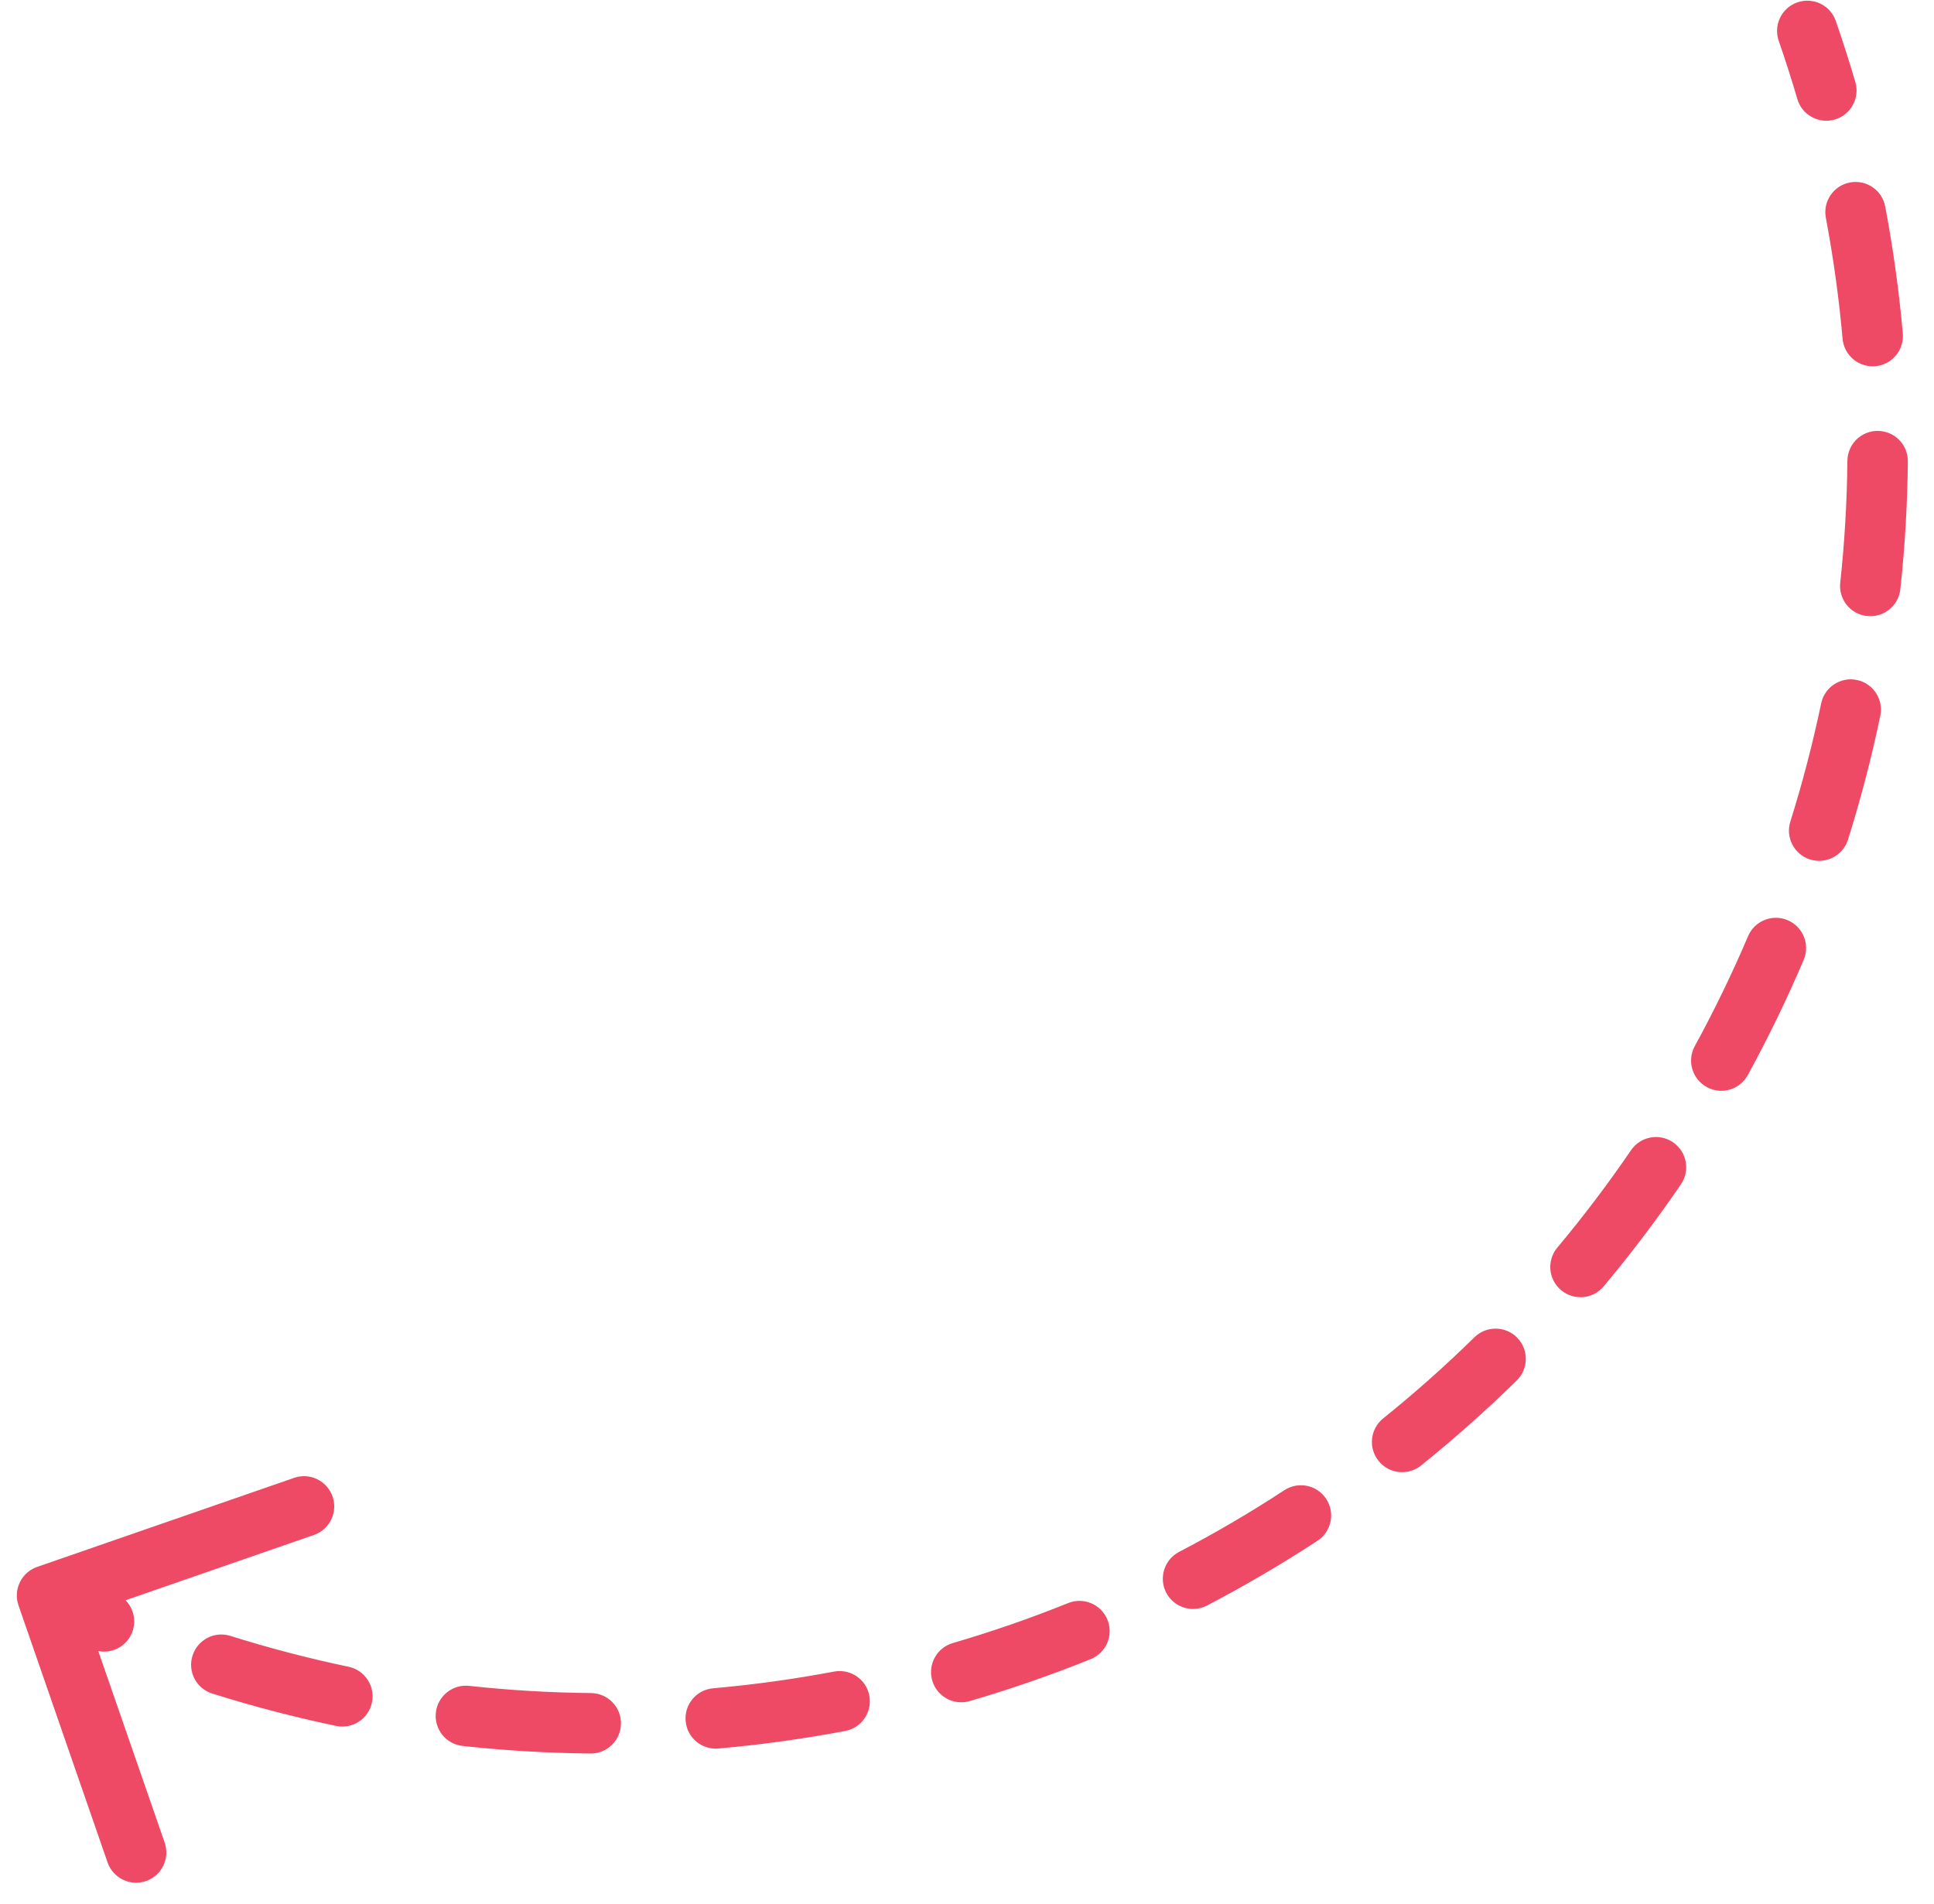 <svg width="64" height="63" viewBox="0 0 64 63" fill="none" xmlns="http://www.w3.org/2000/svg">
<path d="M1.084 52.957C0.994 52.696 1.132 52.411 1.393 52.321L5.645 50.847C5.906 50.757 6.19 50.895 6.281 51.156C6.371 51.417 6.233 51.702 5.972 51.792L2.193 53.102L3.503 56.881C3.593 57.142 3.455 57.427 3.194 57.517C2.933 57.608 2.648 57.47 2.558 57.209L1.084 52.957ZM33.782 54.698L33.946 55.17L33.782 54.698ZM57.91 33.254L57.46 33.035L57.91 33.254ZM59.334 1.187C59.244 0.926 59.382 0.641 59.643 0.551C59.904 0.46 60.189 0.598 60.279 0.859L59.334 1.187ZM60.917 2.855C60.994 3.12 60.843 3.398 60.577 3.475C60.312 3.553 60.035 3.401 59.957 3.136L60.917 2.855ZM60.913 7.113C60.861 6.842 61.04 6.58 61.311 6.529C61.582 6.478 61.844 6.656 61.895 6.928L60.913 7.113ZM62.469 11.077C62.494 11.352 62.291 11.595 62.016 11.619C61.74 11.644 61.498 11.44 61.473 11.165L62.469 11.077ZM61.634 15.253C61.637 14.977 61.863 14.755 62.139 14.758C62.415 14.76 62.637 14.986 62.634 15.262L61.634 15.253ZM62.388 19.444C62.359 19.719 62.112 19.917 61.837 19.887C61.563 19.858 61.364 19.611 61.394 19.337L62.388 19.444ZM60.755 23.377C60.812 23.107 61.076 22.933 61.347 22.99C61.617 23.046 61.79 23.311 61.734 23.581L60.755 23.377ZM60.677 27.635C60.594 27.898 60.314 28.045 60.05 27.962C59.787 27.879 59.64 27.599 59.723 27.335L60.677 27.635ZM58.307 31.173C58.416 30.919 58.709 30.801 58.963 30.909C59.218 31.017 59.336 31.311 59.228 31.565L58.307 31.173ZM57.4 35.334C57.268 35.576 56.964 35.665 56.722 35.532C56.479 35.4 56.39 35.096 56.523 34.854L57.4 35.334ZM54.387 38.341C54.542 38.113 54.853 38.054 55.081 38.21C55.309 38.366 55.368 38.677 55.213 38.905L54.387 38.341ZM52.685 42.245C52.508 42.456 52.193 42.484 51.981 42.307C51.769 42.13 51.741 41.814 51.919 41.603L52.685 42.245ZM49.142 44.606C49.34 44.413 49.656 44.416 49.85 44.613C50.043 44.81 50.04 45.127 49.843 45.32L49.142 44.606ZM46.712 48.102C46.497 48.275 46.182 48.241 46.009 48.026C45.836 47.811 45.87 47.496 46.086 47.323L46.712 48.102ZM42.777 49.727C43.008 49.576 43.318 49.641 43.469 49.872C43.62 50.103 43.555 50.413 43.324 50.564L42.777 49.727ZM39.711 52.682C39.466 52.81 39.164 52.715 39.037 52.47C38.909 52.225 39.004 51.923 39.248 51.796L39.711 52.682ZM35.534 53.508C35.79 53.405 36.082 53.529 36.185 53.785C36.288 54.041 36.164 54.332 35.908 54.435L35.534 53.508ZM31.951 55.807C31.686 55.885 31.408 55.733 31.33 55.468C31.253 55.203 31.405 54.925 31.67 54.848L31.951 55.807ZM27.693 55.802C27.964 55.751 28.225 55.93 28.277 56.201C28.328 56.472 28.149 56.734 27.878 56.785L27.693 55.802ZM23.729 57.358C23.454 57.383 23.211 57.18 23.187 56.904C23.163 56.629 23.366 56.387 23.641 56.362L23.729 57.358ZM19.554 56.522C19.83 56.525 20.052 56.751 20.049 57.027C20.046 57.303 19.82 57.525 19.544 57.522L19.554 56.522ZM15.363 57.275C15.089 57.245 14.89 56.999 14.92 56.724C14.95 56.45 15.197 56.251 15.471 56.281L15.363 57.275ZM11.431 55.641C11.702 55.697 11.875 55.962 11.818 56.233C11.762 56.503 11.497 56.676 11.226 56.62L11.431 55.641ZM7.174 55.561C6.911 55.479 6.764 55.198 6.847 54.934C6.93 54.671 7.21 54.525 7.474 54.607L7.174 55.561ZM3.637 53.191C3.891 53.299 4.009 53.593 3.901 53.847C3.793 54.101 3.499 54.219 3.245 54.111L3.637 53.191ZM60.279 0.859C60.508 1.521 60.721 2.186 60.917 2.855L59.957 3.136C59.766 2.483 59.558 1.833 59.334 1.187L60.279 0.859ZM61.895 6.928C62.155 8.304 62.346 9.689 62.469 11.077L61.473 11.165C61.353 9.809 61.166 8.457 60.913 7.113L61.895 6.928ZM62.634 15.262C62.621 16.66 62.539 18.055 62.388 19.444L61.394 19.337C61.541 17.98 61.621 16.617 61.634 15.253L62.634 15.262ZM61.734 23.581C61.449 24.946 61.096 26.299 60.677 27.635L59.723 27.335C60.133 26.03 60.477 24.709 60.755 23.377L61.734 23.581ZM59.228 31.565C58.955 32.206 58.666 32.842 58.36 33.472L57.46 33.035C57.759 32.42 58.041 31.799 58.307 31.173L59.228 31.565ZM58.36 33.472C58.055 34.102 57.735 34.722 57.4 35.334L56.523 34.854C56.849 34.257 57.162 33.651 57.46 33.035L58.36 33.472ZM55.213 38.905C54.423 40.062 53.58 41.176 52.685 42.245L51.919 41.603C52.792 40.559 53.616 39.471 54.387 38.341L55.213 38.905ZM49.843 45.32C48.845 46.298 47.801 47.227 46.712 48.102L46.086 47.323C47.148 46.468 48.169 45.561 49.142 44.606L49.843 45.32ZM43.324 50.564C42.158 51.327 40.952 52.034 39.711 52.682L39.248 51.796C40.461 51.163 41.638 50.472 42.777 49.727L43.324 50.564ZM35.908 54.435C35.261 54.696 34.607 54.941 33.946 55.17L33.618 54.225C34.264 54.001 34.903 53.762 35.534 53.508L35.908 54.435ZM33.946 55.17C33.285 55.399 32.619 55.612 31.951 55.807L31.67 54.848C32.323 54.657 32.972 54.449 33.618 54.225L33.946 55.17ZM27.878 56.785C26.502 57.045 25.117 57.236 23.729 57.358L23.641 56.362C24.997 56.242 26.349 56.056 27.693 55.802L27.878 56.785ZM19.544 57.522C18.147 57.508 16.752 57.426 15.363 57.275L15.471 56.281C16.827 56.428 18.19 56.509 19.554 56.522L19.544 57.522ZM11.226 56.62C9.862 56.334 8.51 55.981 7.174 55.561L7.474 54.607C8.778 55.017 10.099 55.362 11.431 55.641L11.226 56.62ZM3.245 54.111C2.604 53.838 1.968 53.549 1.338 53.243L1.775 52.343C2.39 52.642 3.011 52.924 3.637 53.191L3.245 54.111ZM0.612 53.121C0.431 52.599 0.707 52.029 1.229 51.848L9.733 48.901C10.255 48.72 10.824 48.996 11.005 49.518C11.186 50.04 10.91 50.61 10.388 50.791L2.829 53.411L5.449 60.969C5.63 61.491 5.354 62.061 4.832 62.242C4.31 62.423 3.74 62.146 3.559 61.624L0.612 53.121ZM33.782 54.698L34.11 55.642L33.782 54.698ZM57.91 33.254L57.01 32.817L57.91 33.254ZM58.862 1.351C58.681 0.829 58.957 0.259 59.479 0.078C60.001 -0.103 60.571 0.174 60.751 0.695L58.862 1.351ZM61.397 2.714C61.552 3.244 61.248 3.8 60.718 3.955C60.188 4.11 59.632 3.806 59.477 3.276L61.397 2.714ZM60.421 7.206C60.319 6.663 60.675 6.14 61.218 6.038C61.761 5.935 62.284 6.292 62.386 6.835L60.421 7.206ZM62.968 11.033C63.016 11.583 62.61 12.068 62.06 12.117C61.51 12.166 61.024 11.76 60.975 11.21L62.968 11.033ZM61.134 15.248C61.14 14.696 61.592 14.252 62.144 14.258C62.696 14.263 63.14 14.715 63.134 15.267L61.134 15.248ZM62.886 19.498C62.826 20.047 62.333 20.444 61.784 20.384C61.235 20.325 60.838 19.832 60.897 19.283L62.886 19.498ZM60.266 23.275C60.379 22.734 60.908 22.387 61.449 22.5C61.99 22.613 62.336 23.143 62.223 23.684L60.266 23.275ZM61.154 27.784C60.989 28.311 60.427 28.604 59.9 28.439C59.373 28.274 59.08 27.712 59.246 27.185L61.154 27.784ZM57.847 30.977C58.064 30.469 58.651 30.233 59.159 30.449C59.667 30.665 59.904 31.252 59.688 31.761L57.847 30.977ZM57.839 35.574C57.574 36.058 56.966 36.236 56.482 35.971C55.997 35.706 55.819 35.098 56.084 34.614L57.839 35.574ZM53.974 38.06C54.285 37.603 54.907 37.486 55.363 37.797C55.819 38.108 55.937 38.73 55.626 39.187L53.974 38.06ZM53.069 42.565C52.714 42.989 52.084 43.045 51.66 42.69C51.236 42.336 51.181 41.705 51.535 41.282L53.069 42.565ZM48.792 44.249C49.187 43.862 49.82 43.869 50.206 44.263C50.593 44.657 50.587 45.29 50.193 45.677L48.792 44.249ZM47.026 48.492C46.595 48.838 45.966 48.77 45.62 48.34C45.273 47.909 45.342 47.28 45.772 46.934L47.026 48.492ZM42.503 49.309C42.965 49.007 43.585 49.136 43.887 49.598C44.19 50.061 44.06 50.68 43.598 50.983L42.503 49.309ZM39.943 53.125C39.453 53.381 38.849 53.191 38.593 52.702C38.338 52.212 38.528 51.608 39.017 51.352L39.943 53.125ZM35.347 53.044C35.86 52.838 36.442 53.086 36.649 53.598C36.855 54.11 36.607 54.693 36.094 54.899L35.347 53.044ZM32.091 56.287C31.561 56.443 31.006 56.139 30.85 55.608C30.695 55.078 30.999 54.523 31.529 54.368L32.091 56.287ZM27.6 55.311C28.143 55.209 28.666 55.566 28.768 56.108C28.87 56.651 28.513 57.174 27.971 57.276L27.6 55.311ZM23.773 57.857C23.223 57.905 22.738 57.499 22.689 56.949C22.64 56.398 23.047 55.913 23.597 55.864L23.773 57.857ZM19.559 56.022C20.111 56.028 20.555 56.48 20.549 57.032C20.544 57.585 20.091 58.028 19.539 58.022L19.559 56.022ZM15.309 57.772C14.76 57.713 14.363 57.219 14.423 56.67C14.482 56.121 14.976 55.724 15.525 55.784L15.309 57.772ZM11.534 55.151C12.074 55.264 12.421 55.794 12.308 56.335C12.195 56.876 11.665 57.222 11.124 57.109L11.534 55.151ZM7.024 56.038C6.497 55.873 6.204 55.312 6.37 54.785C6.536 54.258 7.097 53.965 7.624 54.13L7.024 56.038ZM3.833 52.731C4.341 52.947 4.577 53.535 4.361 54.043C4.144 54.551 3.557 54.788 3.049 54.571L3.833 52.731ZM60.751 0.695C60.983 1.365 61.199 2.038 61.397 2.714L59.477 3.276C59.288 2.631 59.083 1.989 58.862 1.351L60.751 0.695ZM62.386 6.835C62.649 8.227 62.843 9.628 62.968 11.033L60.975 11.21C60.856 9.87 60.672 8.534 60.421 7.206L62.386 6.835ZM63.134 15.267C63.121 16.681 63.038 18.093 62.886 19.498L60.897 19.283C61.042 17.942 61.121 16.596 61.134 15.248L63.134 15.267ZM62.223 23.684C61.935 25.064 61.578 26.433 61.154 27.784L59.246 27.185C59.651 25.896 59.99 24.591 60.266 23.275L62.223 23.684ZM59.688 31.761C59.412 32.409 59.119 33.053 58.81 33.69L57.01 32.817C57.305 32.209 57.584 31.596 57.847 30.977L59.688 31.761ZM58.81 33.69C58.501 34.327 58.177 34.955 57.839 35.574L56.084 34.614C56.407 34.024 56.716 33.425 57.01 32.817L58.81 33.69ZM55.626 39.187C54.827 40.357 53.974 41.484 53.069 42.565L51.535 41.282C52.398 40.251 53.212 39.175 53.974 38.06L55.626 39.187ZM50.193 45.677C49.184 46.667 48.127 47.606 47.026 48.492L45.772 46.934C46.822 46.089 47.83 45.193 48.792 44.249L50.193 45.677ZM43.598 50.983C42.418 51.755 41.198 52.47 39.943 53.125L39.017 51.352C40.215 50.727 41.378 50.045 42.503 49.309L43.598 50.983ZM36.094 54.899C35.441 55.163 34.779 55.41 34.11 55.642L33.455 53.753C34.093 53.532 34.724 53.295 35.347 53.044L36.094 54.899ZM34.11 55.642C33.441 55.874 32.768 56.089 32.091 56.287L31.529 54.368C32.175 54.179 32.816 53.974 33.455 53.753L34.11 55.642ZM27.971 57.276C26.579 57.539 25.178 57.732 23.773 57.857L23.597 55.864C24.936 55.746 26.272 55.562 27.6 55.311L27.971 57.276ZM19.539 58.022C18.126 58.008 16.714 57.925 15.309 57.772L15.525 55.784C16.865 55.929 18.211 56.009 19.559 56.022L19.539 58.022ZM11.124 57.109C9.744 56.82 8.376 56.463 7.024 56.038L7.624 54.13C8.913 54.535 10.218 54.876 11.534 55.151L11.124 57.109ZM3.049 54.571C2.4 54.295 1.757 54.002 1.12 53.693L1.993 51.894C2.601 52.188 3.214 52.468 3.833 52.731L3.049 54.571Z" fill="#EE4A65"/>
</svg>
